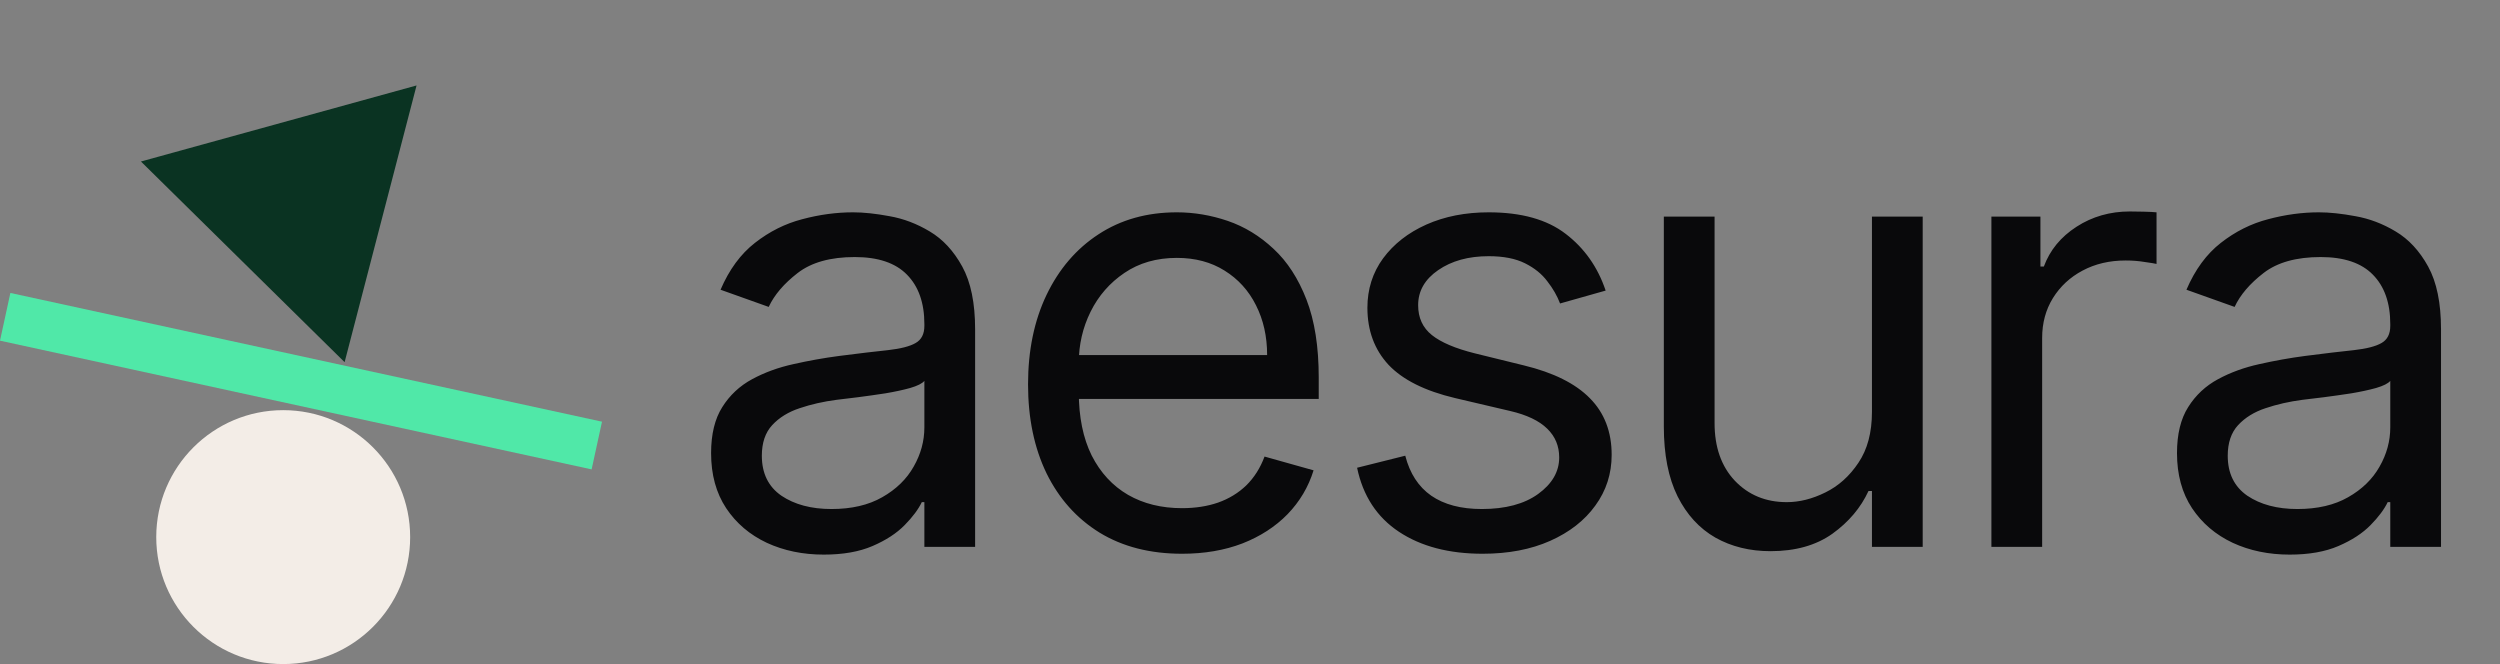 <svg width="128" height="34" viewBox="0 0 128 34" fill="none" xmlns="http://www.w3.org/2000/svg">
<rect x="0" y="0" width="128" height="34" fill="#808080" stroke="none"/>
<circle cx="14.5" cy="27.5" r="6.5" fill="#F3EDE7"/>
<rect x="30.291" y="24.033" width="31" height="2.5" transform="rotate(-167.725 30.291 24.033)" fill="#50E8A8"/>
<path d="M17.644 18.543L7.216 8.269L21.328 4.375L17.644 18.543Z" fill="#0A3322"/>
<path d="M42.176 28.396C41.105 28.396 40.133 28.195 39.259 27.791C38.386 27.38 37.692 26.789 37.179 26.018C36.665 25.241 36.408 24.301 36.408 23.2C36.408 22.232 36.599 21.446 36.98 20.845C37.362 20.235 37.872 19.758 38.511 19.413C39.149 19.068 39.854 18.812 40.624 18.643C41.402 18.467 42.184 18.327 42.969 18.224C43.996 18.092 44.83 17.993 45.468 17.927C46.114 17.854 46.584 17.733 46.877 17.564C47.178 17.395 47.328 17.102 47.328 16.683V16.595C47.328 15.509 47.031 14.665 46.437 14.063C45.85 13.461 44.958 13.161 43.762 13.161C42.521 13.161 41.549 13.432 40.844 13.975C40.14 14.518 39.645 15.098 39.358 15.714L36.892 14.834C37.333 13.806 37.92 13.006 38.654 12.434C39.395 11.854 40.202 11.45 41.076 11.223C41.956 10.988 42.822 10.871 43.674 10.871C44.217 10.871 44.84 10.937 45.545 11.069C46.257 11.194 46.943 11.454 47.604 11.851C48.272 12.247 48.826 12.845 49.266 13.645C49.706 14.445 49.926 15.516 49.926 16.859V28H47.328V25.71H47.196C47.02 26.077 46.727 26.47 46.316 26.888C45.905 27.306 45.358 27.662 44.675 27.956C43.993 28.25 43.16 28.396 42.176 28.396ZM42.573 26.062C43.6 26.062 44.466 25.861 45.171 25.457C45.883 25.053 46.418 24.532 46.778 23.894C47.145 23.255 47.328 22.584 47.328 21.879V19.501C47.218 19.634 46.976 19.755 46.602 19.865C46.235 19.967 45.809 20.059 45.325 20.14C44.848 20.213 44.382 20.279 43.927 20.338C43.479 20.389 43.116 20.433 42.837 20.47C42.162 20.558 41.531 20.701 40.944 20.899C40.364 21.09 39.894 21.38 39.534 21.769C39.182 22.151 39.006 22.672 39.006 23.332C39.006 24.235 39.34 24.918 40.008 25.38C40.683 25.835 41.538 26.062 42.573 26.062ZM60.518 28.352C58.889 28.352 57.483 27.993 56.302 27.273C55.127 26.547 54.221 25.534 53.583 24.235C52.951 22.929 52.636 21.41 52.636 19.678C52.636 17.945 52.951 16.419 53.583 15.098C54.221 13.77 55.109 12.735 56.247 11.994C57.391 11.245 58.727 10.871 60.254 10.871C61.134 10.871 62.004 11.018 62.863 11.311C63.721 11.605 64.503 12.082 65.207 12.742C65.912 13.395 66.474 14.261 66.892 15.34C67.31 16.419 67.519 17.747 67.519 19.325V20.426H54.485V18.18H64.877C64.877 17.226 64.686 16.375 64.305 15.626C63.931 14.878 63.395 14.287 62.697 13.854C62.008 13.421 61.193 13.204 60.254 13.204C59.219 13.204 58.324 13.461 57.568 13.975C56.819 14.482 56.243 15.142 55.839 15.957C55.436 16.771 55.234 17.645 55.234 18.577V20.074C55.234 21.351 55.454 22.433 55.894 23.321C56.342 24.202 56.962 24.874 57.755 25.336C58.547 25.791 59.468 26.018 60.518 26.018C61.2 26.018 61.817 25.923 62.367 25.732C62.925 25.534 63.406 25.241 63.809 24.852C64.213 24.455 64.525 23.963 64.745 23.376L67.255 24.081C66.991 24.932 66.547 25.681 65.923 26.327C65.299 26.965 64.529 27.464 63.611 27.824C62.694 28.176 61.663 28.352 60.518 28.352ZM82.209 14.878L79.875 15.538C79.728 15.149 79.511 14.771 79.225 14.405C78.946 14.03 78.565 13.722 78.08 13.48C77.596 13.238 76.976 13.117 76.22 13.117C75.185 13.117 74.323 13.355 73.633 13.832C72.95 14.302 72.609 14.9 72.609 15.626C72.609 16.272 72.844 16.782 73.314 17.157C73.783 17.531 74.517 17.843 75.515 18.092L78.025 18.709C79.537 19.076 80.664 19.637 81.405 20.393C82.146 21.142 82.517 22.107 82.517 23.288C82.517 24.257 82.238 25.123 81.68 25.886C81.13 26.65 80.359 27.251 79.368 27.692C78.378 28.132 77.225 28.352 75.912 28.352C74.187 28.352 72.76 27.978 71.629 27.229C70.499 26.481 69.784 25.387 69.483 23.949L71.949 23.332C72.183 24.242 72.627 24.925 73.281 25.38C73.941 25.835 74.803 26.062 75.868 26.062C77.079 26.062 78.04 25.806 78.752 25.292C79.471 24.771 79.831 24.147 79.831 23.421C79.831 22.833 79.625 22.342 79.214 21.945C78.803 21.542 78.172 21.241 77.321 21.043L74.503 20.382C72.954 20.015 71.817 19.446 71.09 18.676C70.371 17.898 70.011 16.925 70.011 15.758C70.011 14.805 70.279 13.96 70.815 13.227C71.358 12.493 72.095 11.916 73.028 11.498C73.967 11.08 75.031 10.871 76.22 10.871C77.893 10.871 79.207 11.238 80.161 11.972C81.122 12.706 81.805 13.674 82.209 14.878ZM95.844 21.087V11.091H98.442V28H95.844V25.138H95.668C95.271 25.996 94.655 26.727 93.818 27.328C92.982 27.923 91.925 28.22 90.648 28.22C89.591 28.22 88.652 27.989 87.83 27.527C87.008 27.057 86.362 26.352 85.892 25.413C85.422 24.466 85.188 23.274 85.188 21.835V11.091H87.786V21.659C87.786 22.892 88.131 23.875 88.82 24.609C89.518 25.343 90.406 25.71 91.484 25.71C92.13 25.71 92.787 25.545 93.455 25.215C94.13 24.885 94.695 24.378 95.15 23.696C95.613 23.013 95.844 22.143 95.844 21.087ZM101.96 28V11.091H104.47V13.645H104.646C104.955 12.808 105.512 12.129 106.32 11.608C107.127 11.087 108.037 10.827 109.05 10.827C109.241 10.827 109.479 10.83 109.765 10.838C110.052 10.845 110.268 10.856 110.415 10.871V13.513C110.327 13.491 110.125 13.458 109.809 13.414C109.501 13.362 109.175 13.337 108.83 13.337C108.008 13.337 107.274 13.509 106.628 13.854C105.989 14.192 105.483 14.661 105.109 15.263C104.742 15.858 104.558 16.537 104.558 17.3V28H101.96ZM117.23 28.396C116.159 28.396 115.186 28.195 114.313 27.791C113.44 27.38 112.746 26.789 112.232 26.018C111.719 25.241 111.462 24.301 111.462 23.2C111.462 22.232 111.653 21.446 112.034 20.845C112.416 20.235 112.926 19.758 113.565 19.413C114.203 19.068 114.908 18.812 115.678 18.643C116.456 18.467 117.238 18.327 118.023 18.224C119.05 18.092 119.883 17.993 120.522 17.927C121.168 17.854 121.637 17.733 121.931 17.564C122.232 17.395 122.382 17.102 122.382 16.683V16.595C122.382 15.509 122.085 14.665 121.491 14.063C120.904 13.461 120.012 13.161 118.816 13.161C117.575 13.161 116.603 13.432 115.898 13.975C115.194 14.518 114.698 15.098 114.412 15.714L111.946 14.834C112.387 13.806 112.974 13.006 113.708 12.434C114.449 11.854 115.256 11.45 116.13 11.223C117.01 10.988 117.876 10.871 118.728 10.871C119.271 10.871 119.894 10.937 120.599 11.069C121.311 11.194 121.997 11.454 122.658 11.851C123.325 12.247 123.88 12.845 124.32 13.645C124.76 14.445 124.98 15.516 124.98 16.859V28H122.382V25.71H122.25C122.074 26.077 121.781 26.47 121.37 26.888C120.959 27.306 120.412 27.662 119.729 27.956C119.047 28.25 118.214 28.396 117.23 28.396ZM117.627 26.062C118.654 26.062 119.52 25.861 120.225 25.457C120.937 25.053 121.472 24.532 121.832 23.894C122.199 23.255 122.382 22.584 122.382 21.879V19.501C122.272 19.634 122.03 19.755 121.656 19.865C121.289 19.967 120.863 20.059 120.379 20.14C119.902 20.213 119.436 20.279 118.981 20.338C118.533 20.389 118.17 20.433 117.891 20.47C117.216 20.558 116.585 20.701 115.997 20.899C115.418 21.09 114.948 21.38 114.588 21.769C114.236 22.151 114.06 22.672 114.06 23.332C114.06 24.235 114.394 24.918 115.062 25.38C115.737 25.835 116.592 26.062 117.627 26.062Z" fill="#09090B"/>
</svg>
